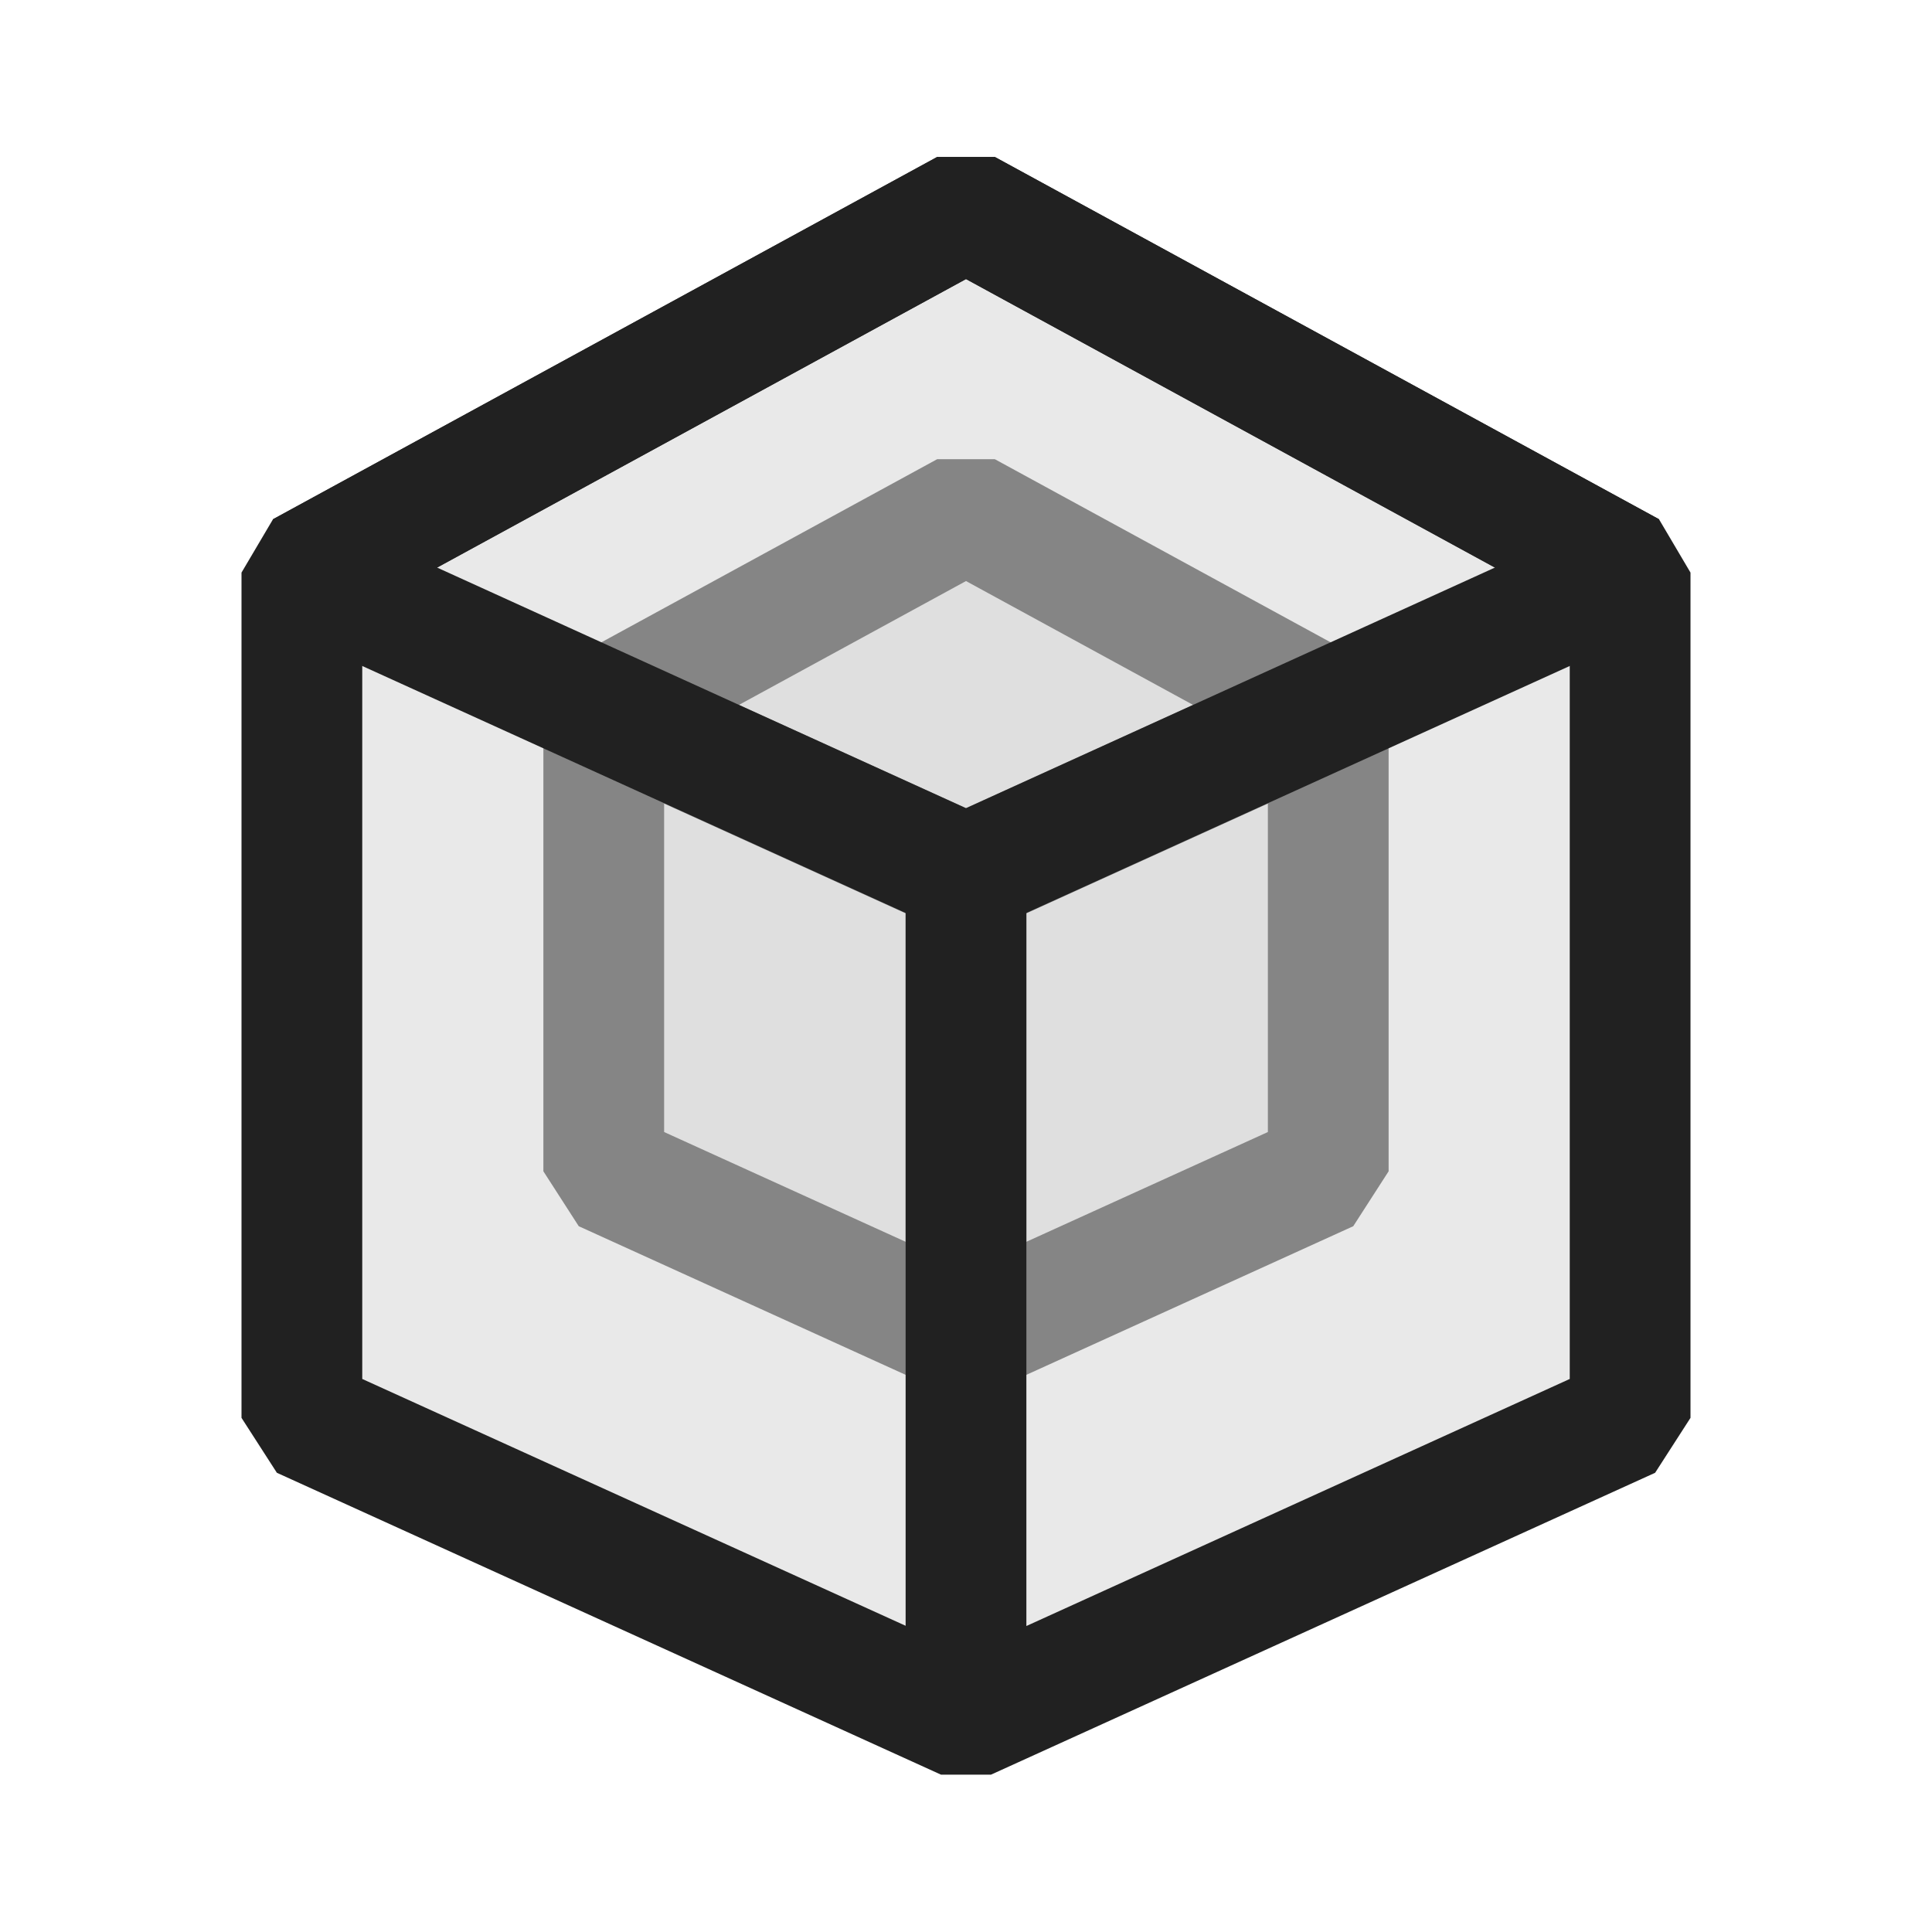 <svg xmlns="http://www.w3.org/2000/svg" viewBox="0 0 16 16">
  <defs>
    <style>.canvas{fill: none; opacity: 0;}.light-defaultgrey-10{fill: #212121; opacity: 0.1;}.light-defaultgrey{fill: #212121; opacity: 1;}.cls-1{opacity:0.5;}</style>
  </defs>
  <title>IconLightCordovaMultiDevice</title>
  <g id="canvas">
    <path class="canvas" d="M0,0H16V16H0Z" />
  </g>
  <g id="level-1">
    <g class="cls-1">
      <path class="light-defaultgrey-10" d="M11,5.878V9.7L8,11.06,5,9.7V5.878L8,4.242Z" />
      <path class="light-defaultgrey" d="M11.239,5.439l-3-1.636H7.761l-3,1.636L4.5,5.878V9.7l.293.455,3,1.364h.414l3-1.364L11.5,9.7V5.878ZM8,4.812,9.881,5.838,8,6.693,6.119,5.838ZM5.5,6.655l2,.909v2.72l-2-.909Zm3,3.629V7.564l2-.909v2.72Z" />
    </g>
    <path class="light-defaultgrey-10" d="M13.5,4.742v7L8,14.242l-5.5-2.5v-7l5.5-3Z" />
    <path class="light-defaultgrey" d="M13.739,4.3l-5.5-3H7.761l-5.5,3L2,4.742v7l.293.455,5.5,2.5h.414l5.5-2.5L14,11.742v-7ZM13,11.42,8.5,13.466l0-6.225h-1l0,6.223L3,11.42V5.039L8,2.311l5,2.728Z" />
    <path class="light-defaultgrey" d="M8.239,1.3H7.761l-5.5,3,.032.894,5.5,2.5h.414l5.5-2.5.032-.894ZM8,6.693,3.619,4.7,8,2.311,12.381,4.7Z" />
  </g>
</svg>
